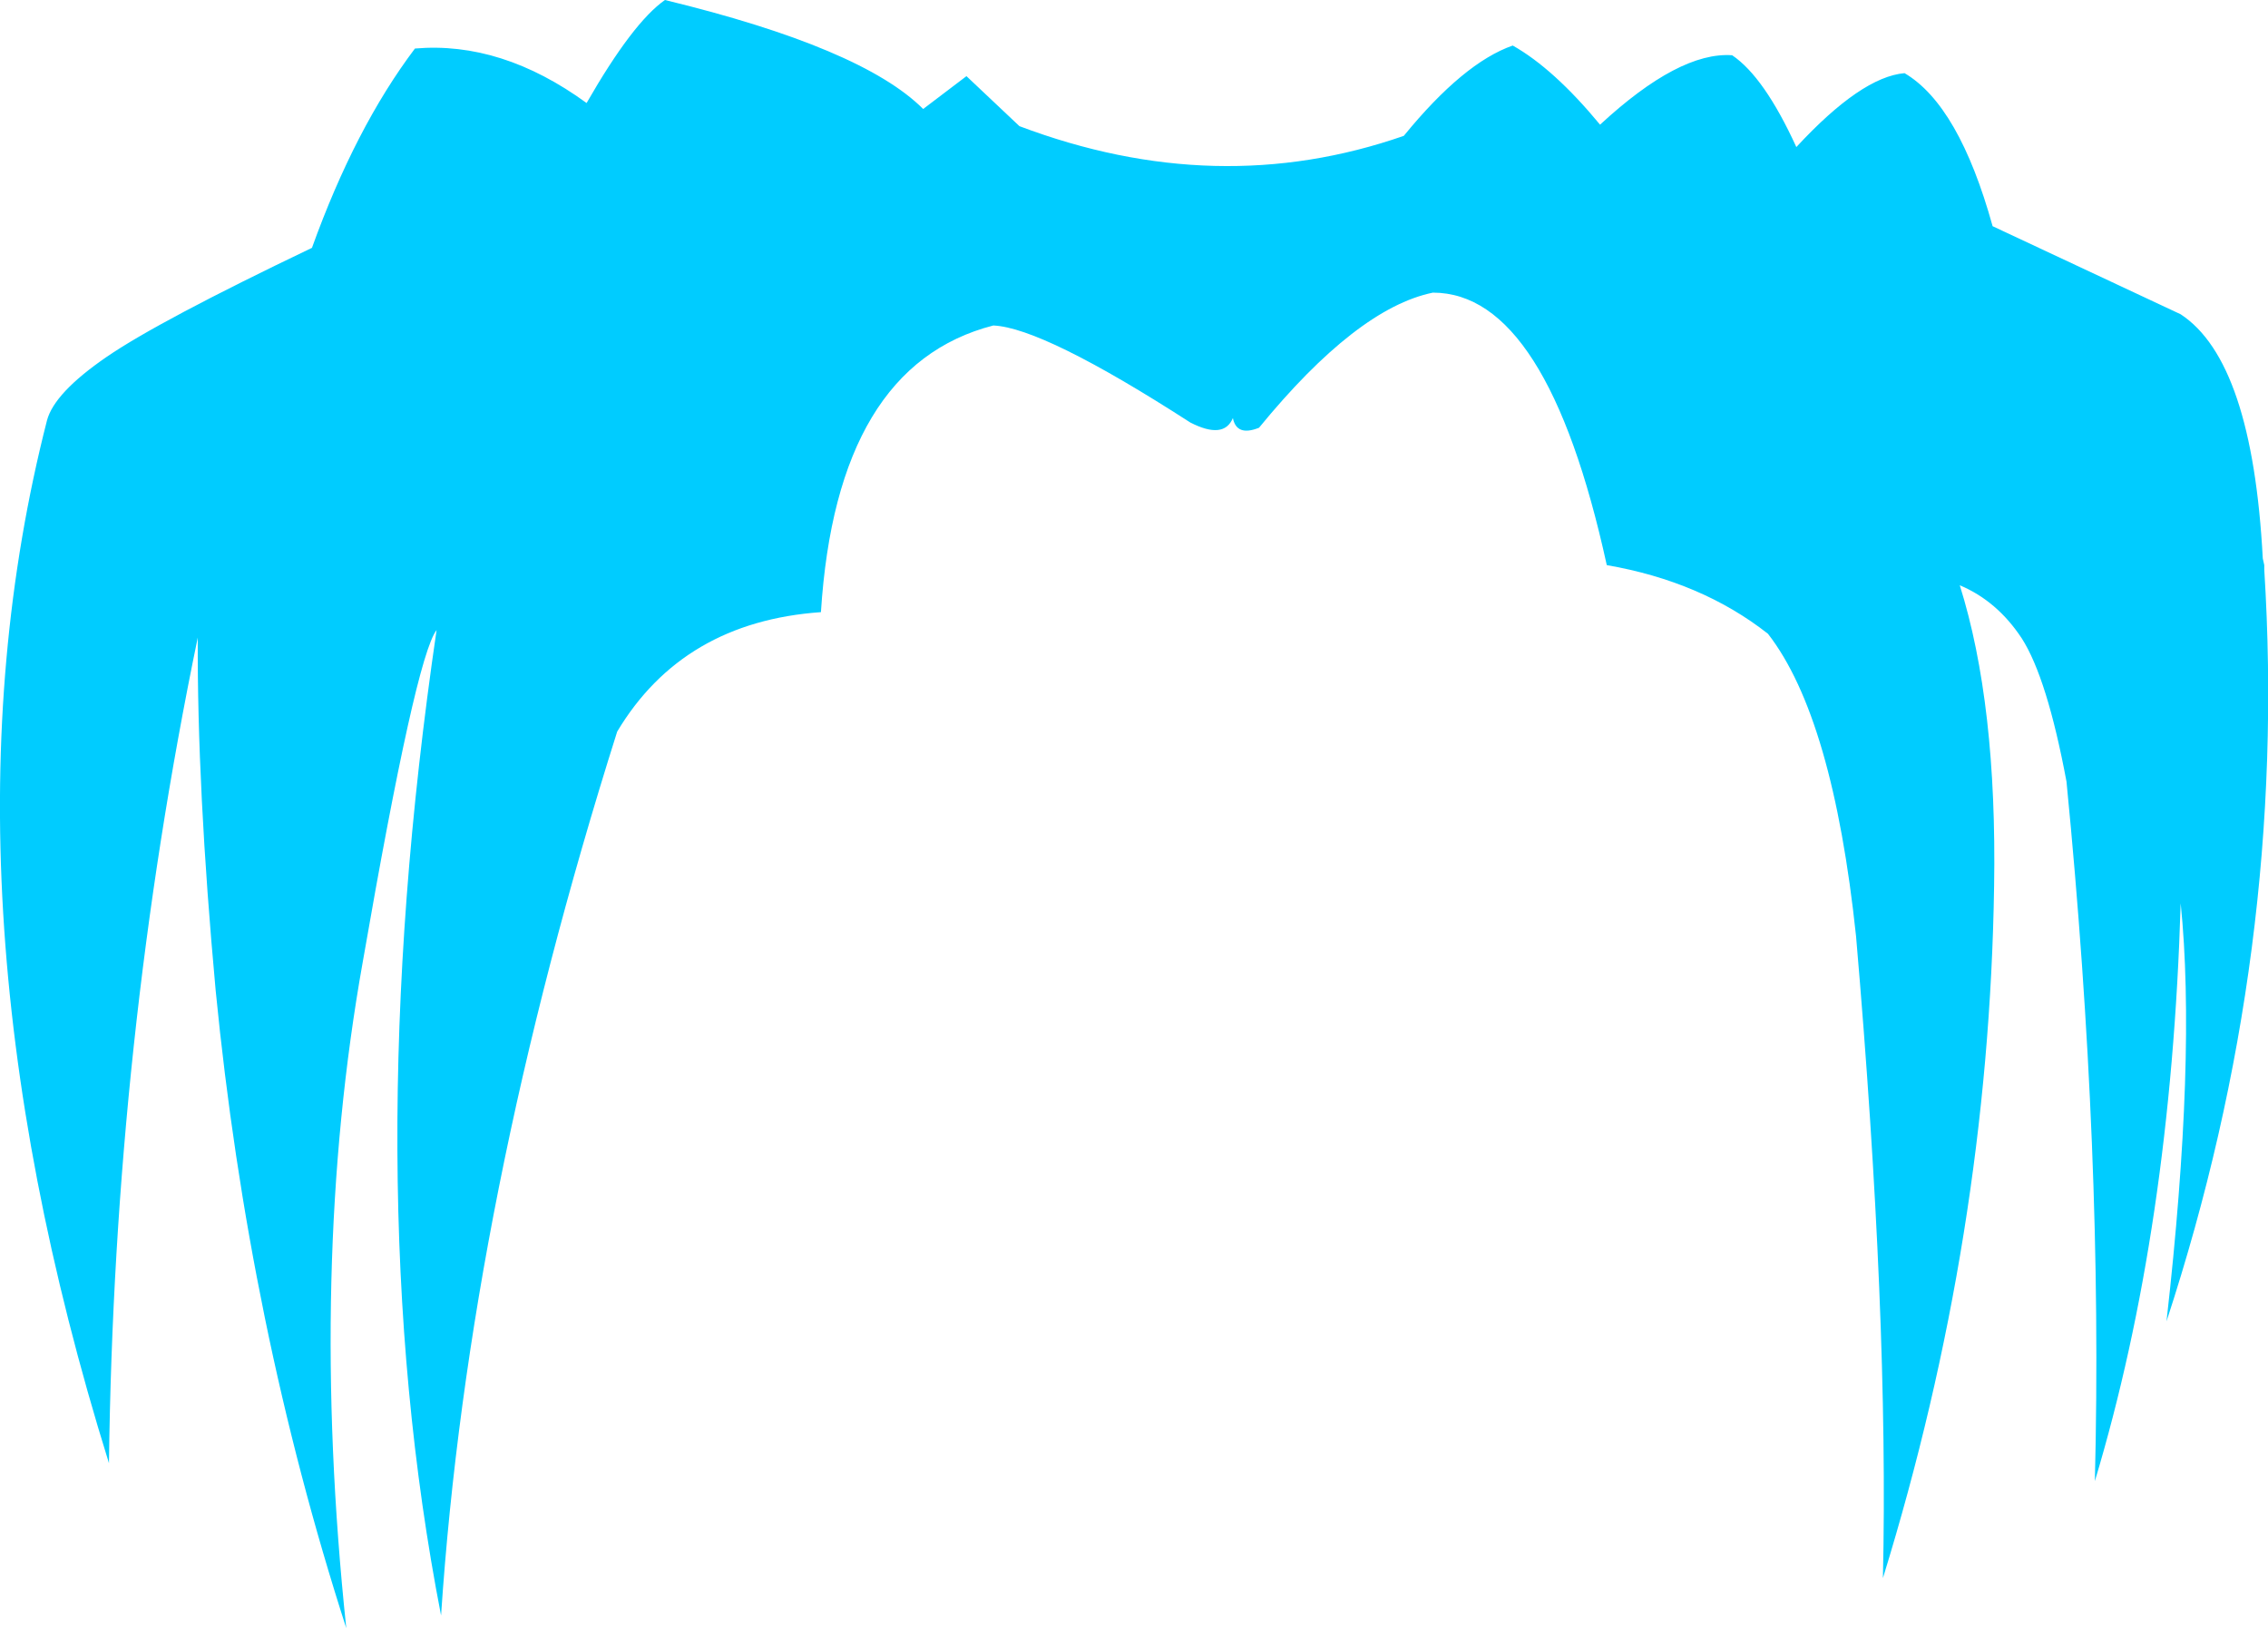 <?xml version="1.0" encoding="UTF-8" standalone="no"?>
<svg xmlns:xlink="http://www.w3.org/1999/xlink" height="109.05px" width="151.95px" xmlns="http://www.w3.org/2000/svg">
  <g transform="matrix(1.0, 0.0, 0.0, 1.0, 75.95, 54.5)">
    <path d="M25.4 -51.45 Q28.15 -49.9 31.25 -46.15 36.55 -51.05 40.1 -50.8 42.25 -49.35 44.4 -44.65 48.75 -49.35 51.65 -49.6 55.3 -47.45 57.55 -39.35 L70.15 -33.45 Q74.95 -30.3 75.65 -17.1 L75.75 -16.65 75.75 -16.35 Q77.35 9.15 69.2 34.0 71.2 16.3 70.15 6.0 69.5 27.75 64.4 44.7 64.95 22.8 62.5 -2.15 61.2 -9.1 59.5 -11.75 57.85 -14.25 55.35 -15.3 57.85 -7.35 57.65 4.85 57.3 28.2 50.2 51.2 50.6 33.7 48.4 8.2 46.85 -6.45 42.5 -12.05 38.05 -15.55 31.7 -16.65 27.7 -34.9 20.05 -34.9 14.95 -33.85 8.4 -25.85 6.9 -25.25 6.65 -26.5 6.05 -25.05 3.8 -26.2 -6.05 -32.55 -9.4 -32.7 -19.9 -30.0 -20.95 -13.5 -30.2 -12.85 -34.6 -5.5 -44.55 25.95 -46.4 53.7 -52.1 24.45 -46.7 -12.3 -48.1 -10.5 -51.65 9.95 -55.3 30.4 -52.75 54.55 -59.3 34.25 -61.5 11.85 -62.75 -1.75 -62.7 -11.8 -68.3 15.25 -68.65 43.5 -80.75 4.7 -72.8 -26.35 -72.3 -28.2 -68.8 -30.6 -65.3 -33.0 -55.05 -37.9 -52.15 -45.95 -48.15 -51.25 -42.35 -51.75 -36.65 -47.6 -33.55 -53.0 -31.4 -54.5 -18.2 -51.3 -14.1 -47.2 L-11.2 -49.4 -7.65 -46.05 Q5.6 -41.05 18.1 -45.4 22.1 -50.3 25.4 -51.45" fill="#00ccff" fill-rule="evenodd" stroke="none"/>
  </g>
</svg>
